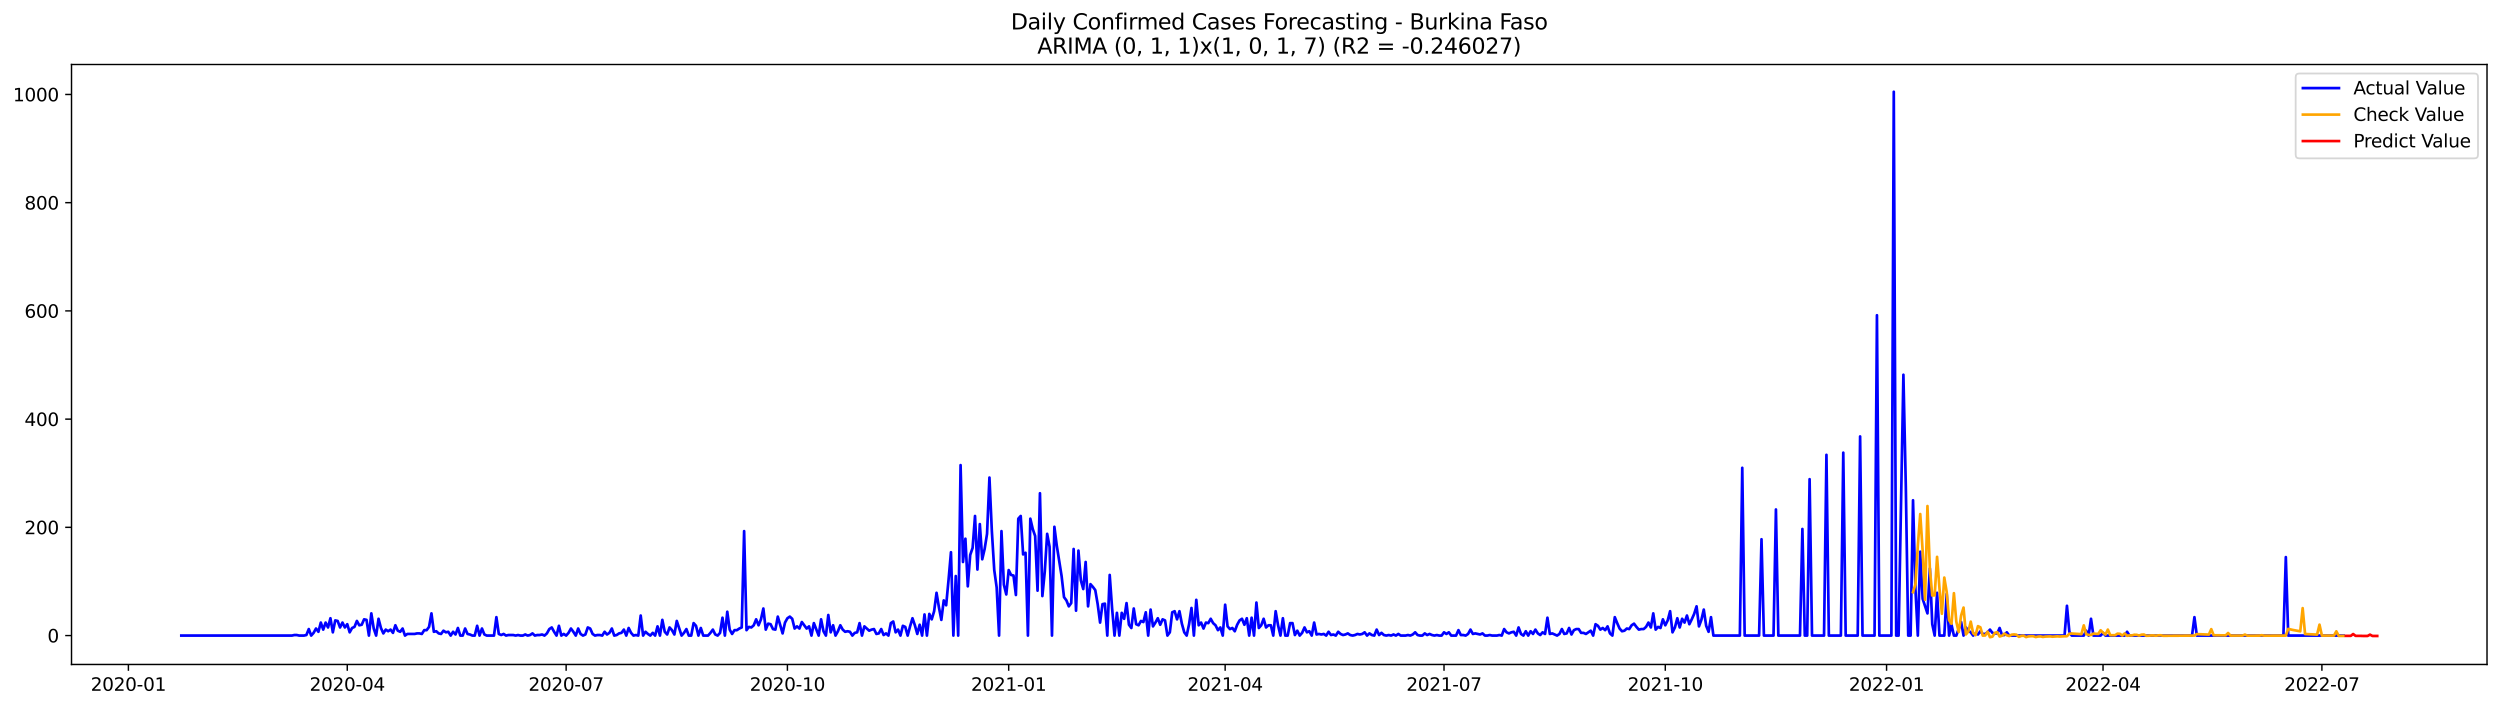 <?xml version="1.0" encoding="utf-8" standalone="no"?>
<!DOCTYPE svg PUBLIC "-//W3C//DTD SVG 1.1//EN"
  "http://www.w3.org/Graphics/SVG/1.1/DTD/svg11.dtd">
<svg xmlns:xlink="http://www.w3.org/1999/xlink" width="1386.05pt" height="392.274pt" viewBox="0 0 1386.05 392.274" xmlns="http://www.w3.org/2000/svg" version="1.1">
 <defs>
  <style type="text/css">*{stroke-linejoin: round; stroke-linecap: butt}</style>
 </defs>
 <g id="figure_1">
  <g id="patch_1">
   <path d="M 0 392.274 
L 1386.05 392.274 
L 1386.05 0 
L 0 0 
z
" style="fill: #ffffff"/>
  </g>
  <g id="axes_1">
   <g id="patch_2">
    <path d="M 39.65 368.396 
L 1378.85 368.396 
L 1378.85 35.755 
L 39.65 35.755 
z
" style="fill: #ffffff"/>
   </g>
   <g id="matplotlib.axis_1">
    <g id="xtick_1">
     <g id="line2d_1">
      <defs>
       <path id="m98eb4c29e6" d="M 0 0 
L 0 3.5 
" style="stroke: #000000; stroke-width: 0.8"/>
      </defs>
      <g>
       <use xlink:href="#m98eb4c29e6" x="71.186" y="368.396" style="stroke: #000000; stroke-width: 0.8"/>
      </g>
     </g>
     <g id="text_1">
      <!-- 2020-01 -->
      <g transform="translate(50.295 382.994)scale(0.1 -0.1)">
       <defs>
        <path id="DejaVuSans-32" d="M 1228 531 
L 3431 531 
L 3431 0 
L 469 0 
L 469 531 
Q 828 903 1448 1529 
Q 2069 2156 2228 2338 
Q 2531 2678 2651 2914 
Q 2772 3150 2772 3378 
Q 2772 3750 2511 3984 
Q 2250 4219 1831 4219 
Q 1534 4219 1204 4116 
Q 875 4013 500 3803 
L 500 4441 
Q 881 4594 1212 4672 
Q 1544 4750 1819 4750 
Q 2544 4750 2975 4387 
Q 3406 4025 3406 3419 
Q 3406 3131 3298 2873 
Q 3191 2616 2906 2266 
Q 2828 2175 2409 1742 
Q 1991 1309 1228 531 
z
" transform="scale(0.016)"/>
        <path id="DejaVuSans-30" d="M 2034 4250 
Q 1547 4250 1301 3770 
Q 1056 3291 1056 2328 
Q 1056 1369 1301 889 
Q 1547 409 2034 409 
Q 2525 409 2770 889 
Q 3016 1369 3016 2328 
Q 3016 3291 2770 3770 
Q 2525 4250 2034 4250 
z
M 2034 4750 
Q 2819 4750 3233 4129 
Q 3647 3509 3647 2328 
Q 3647 1150 3233 529 
Q 2819 -91 2034 -91 
Q 1250 -91 836 529 
Q 422 1150 422 2328 
Q 422 3509 836 4129 
Q 1250 4750 2034 4750 
z
" transform="scale(0.016)"/>
        <path id="DejaVuSans-2d" d="M 313 2009 
L 1997 2009 
L 1997 1497 
L 313 1497 
L 313 2009 
z
" transform="scale(0.016)"/>
        <path id="DejaVuSans-31" d="M 794 531 
L 1825 531 
L 1825 4091 
L 703 3866 
L 703 4441 
L 1819 4666 
L 2450 4666 
L 2450 531 
L 3481 531 
L 3481 0 
L 794 0 
L 794 531 
z
" transform="scale(0.016)"/>
       </defs>
       <use xlink:href="#DejaVuSans-32"/>
       <use xlink:href="#DejaVuSans-30" x="63.623"/>
       <use xlink:href="#DejaVuSans-32" x="127.246"/>
       <use xlink:href="#DejaVuSans-30" x="190.869"/>
       <use xlink:href="#DejaVuSans-2d" x="254.492"/>
       <use xlink:href="#DejaVuSans-30" x="290.576"/>
       <use xlink:href="#DejaVuSans-31" x="354.199"/>
      </g>
     </g>
    </g>
    <g id="xtick_2">
     <g id="line2d_2">
      <g>
       <use xlink:href="#m98eb4c29e6" x="192.532" y="368.396" style="stroke: #000000; stroke-width: 0.8"/>
      </g>
     </g>
     <g id="text_2">
      <!-- 2020-04 -->
      <g transform="translate(171.64 382.994)scale(0.1 -0.1)">
       <defs>
        <path id="DejaVuSans-34" d="M 2419 4116 
L 825 1625 
L 2419 1625 
L 2419 4116 
z
M 2253 4666 
L 3047 4666 
L 3047 1625 
L 3713 1625 
L 3713 1100 
L 3047 1100 
L 3047 0 
L 2419 0 
L 2419 1100 
L 313 1100 
L 313 1709 
L 2253 4666 
z
" transform="scale(0.016)"/>
       </defs>
       <use xlink:href="#DejaVuSans-32"/>
       <use xlink:href="#DejaVuSans-30" x="63.623"/>
       <use xlink:href="#DejaVuSans-32" x="127.246"/>
       <use xlink:href="#DejaVuSans-30" x="190.869"/>
       <use xlink:href="#DejaVuSans-2d" x="254.492"/>
       <use xlink:href="#DejaVuSans-30" x="290.576"/>
       <use xlink:href="#DejaVuSans-34" x="354.199"/>
      </g>
     </g>
    </g>
    <g id="xtick_3">
     <g id="line2d_3">
      <g>
       <use xlink:href="#m98eb4c29e6" x="313.877" y="368.396" style="stroke: #000000; stroke-width: 0.8"/>
      </g>
     </g>
     <g id="text_3">
      <!-- 2020-07 -->
      <g transform="translate(292.986 382.994)scale(0.1 -0.1)">
       <defs>
        <path id="DejaVuSans-37" d="M 525 4666 
L 3525 4666 
L 3525 4397 
L 1831 0 
L 1172 0 
L 2766 4134 
L 525 4134 
L 525 4666 
z
" transform="scale(0.016)"/>
       </defs>
       <use xlink:href="#DejaVuSans-32"/>
       <use xlink:href="#DejaVuSans-30" x="63.623"/>
       <use xlink:href="#DejaVuSans-32" x="127.246"/>
       <use xlink:href="#DejaVuSans-30" x="190.869"/>
       <use xlink:href="#DejaVuSans-2d" x="254.492"/>
       <use xlink:href="#DejaVuSans-30" x="290.576"/>
       <use xlink:href="#DejaVuSans-37" x="354.199"/>
      </g>
     </g>
    </g>
    <g id="xtick_4">
     <g id="line2d_4">
      <g>
       <use xlink:href="#m98eb4c29e6" x="436.556" y="368.396" style="stroke: #000000; stroke-width: 0.8"/>
      </g>
     </g>
     <g id="text_4">
      <!-- 2020-10 -->
      <g transform="translate(415.665 382.994)scale(0.1 -0.1)">
       <use xlink:href="#DejaVuSans-32"/>
       <use xlink:href="#DejaVuSans-30" x="63.623"/>
       <use xlink:href="#DejaVuSans-32" x="127.246"/>
       <use xlink:href="#DejaVuSans-30" x="190.869"/>
       <use xlink:href="#DejaVuSans-2d" x="254.492"/>
       <use xlink:href="#DejaVuSans-31" x="290.576"/>
       <use xlink:href="#DejaVuSans-30" x="354.199"/>
      </g>
     </g>
    </g>
    <g id="xtick_5">
     <g id="line2d_5">
      <g>
       <use xlink:href="#m98eb4c29e6" x="559.235" y="368.396" style="stroke: #000000; stroke-width: 0.8"/>
      </g>
     </g>
     <g id="text_5">
      <!-- 2021-01 -->
      <g transform="translate(538.344 382.994)scale(0.1 -0.1)">
       <use xlink:href="#DejaVuSans-32"/>
       <use xlink:href="#DejaVuSans-30" x="63.623"/>
       <use xlink:href="#DejaVuSans-32" x="127.246"/>
       <use xlink:href="#DejaVuSans-31" x="190.869"/>
       <use xlink:href="#DejaVuSans-2d" x="254.492"/>
       <use xlink:href="#DejaVuSans-30" x="290.576"/>
       <use xlink:href="#DejaVuSans-31" x="354.199"/>
      </g>
     </g>
    </g>
    <g id="xtick_6">
     <g id="line2d_6">
      <g>
       <use xlink:href="#m98eb4c29e6" x="679.247" y="368.396" style="stroke: #000000; stroke-width: 0.8"/>
      </g>
     </g>
     <g id="text_6">
      <!-- 2021-04 -->
      <g transform="translate(658.356 382.994)scale(0.1 -0.1)">
       <use xlink:href="#DejaVuSans-32"/>
       <use xlink:href="#DejaVuSans-30" x="63.623"/>
       <use xlink:href="#DejaVuSans-32" x="127.246"/>
       <use xlink:href="#DejaVuSans-31" x="190.869"/>
       <use xlink:href="#DejaVuSans-2d" x="254.492"/>
       <use xlink:href="#DejaVuSans-30" x="290.576"/>
       <use xlink:href="#DejaVuSans-34" x="354.199"/>
      </g>
     </g>
    </g>
    <g id="xtick_7">
     <g id="line2d_7">
      <g>
       <use xlink:href="#m98eb4c29e6" x="800.592" y="368.396" style="stroke: #000000; stroke-width: 0.8"/>
      </g>
     </g>
     <g id="text_7">
      <!-- 2021-07 -->
      <g transform="translate(779.701 382.994)scale(0.1 -0.1)">
       <use xlink:href="#DejaVuSans-32"/>
       <use xlink:href="#DejaVuSans-30" x="63.623"/>
       <use xlink:href="#DejaVuSans-32" x="127.246"/>
       <use xlink:href="#DejaVuSans-31" x="190.869"/>
       <use xlink:href="#DejaVuSans-2d" x="254.492"/>
       <use xlink:href="#DejaVuSans-30" x="290.576"/>
       <use xlink:href="#DejaVuSans-37" x="354.199"/>
      </g>
     </g>
    </g>
    <g id="xtick_8">
     <g id="line2d_8">
      <g>
       <use xlink:href="#m98eb4c29e6" x="923.271" y="368.396" style="stroke: #000000; stroke-width: 0.8"/>
      </g>
     </g>
     <g id="text_8">
      <!-- 2021-10 -->
      <g transform="translate(902.38 382.994)scale(0.1 -0.1)">
       <use xlink:href="#DejaVuSans-32"/>
       <use xlink:href="#DejaVuSans-30" x="63.623"/>
       <use xlink:href="#DejaVuSans-32" x="127.246"/>
       <use xlink:href="#DejaVuSans-31" x="190.869"/>
       <use xlink:href="#DejaVuSans-2d" x="254.492"/>
       <use xlink:href="#DejaVuSans-31" x="290.576"/>
       <use xlink:href="#DejaVuSans-30" x="354.199"/>
      </g>
     </g>
    </g>
    <g id="xtick_9">
     <g id="line2d_9">
      <g>
       <use xlink:href="#m98eb4c29e6" x="1045.95" y="368.396" style="stroke: #000000; stroke-width: 0.8"/>
      </g>
     </g>
     <g id="text_9">
      <!-- 2022-01 -->
      <g transform="translate(1025.059 382.994)scale(0.1 -0.1)">
       <use xlink:href="#DejaVuSans-32"/>
       <use xlink:href="#DejaVuSans-30" x="63.623"/>
       <use xlink:href="#DejaVuSans-32" x="127.246"/>
       <use xlink:href="#DejaVuSans-32" x="190.869"/>
       <use xlink:href="#DejaVuSans-2d" x="254.492"/>
       <use xlink:href="#DejaVuSans-30" x="290.576"/>
       <use xlink:href="#DejaVuSans-31" x="354.199"/>
      </g>
     </g>
    </g>
    <g id="xtick_10">
     <g id="line2d_10">
      <g>
       <use xlink:href="#m98eb4c29e6" x="1165.962" y="368.396" style="stroke: #000000; stroke-width: 0.8"/>
      </g>
     </g>
     <g id="text_10">
      <!-- 2022-04 -->
      <g transform="translate(1145.071 382.994)scale(0.1 -0.1)">
       <use xlink:href="#DejaVuSans-32"/>
       <use xlink:href="#DejaVuSans-30" x="63.623"/>
       <use xlink:href="#DejaVuSans-32" x="127.246"/>
       <use xlink:href="#DejaVuSans-32" x="190.869"/>
       <use xlink:href="#DejaVuSans-2d" x="254.492"/>
       <use xlink:href="#DejaVuSans-30" x="290.576"/>
       <use xlink:href="#DejaVuSans-34" x="354.199"/>
      </g>
     </g>
    </g>
    <g id="xtick_11">
     <g id="line2d_11">
      <g>
       <use xlink:href="#m98eb4c29e6" x="1287.308" y="368.396" style="stroke: #000000; stroke-width: 0.8"/>
      </g>
     </g>
     <g id="text_11">
      <!-- 2022-07 -->
      <g transform="translate(1266.416 382.994)scale(0.1 -0.1)">
       <use xlink:href="#DejaVuSans-32"/>
       <use xlink:href="#DejaVuSans-30" x="63.623"/>
       <use xlink:href="#DejaVuSans-32" x="127.246"/>
       <use xlink:href="#DejaVuSans-32" x="190.869"/>
       <use xlink:href="#DejaVuSans-2d" x="254.492"/>
       <use xlink:href="#DejaVuSans-30" x="290.576"/>
       <use xlink:href="#DejaVuSans-37" x="354.199"/>
      </g>
     </g>
    </g>
   </g>
   <g id="matplotlib.axis_2">
    <g id="ytick_1">
     <g id="line2d_12">
      <defs>
       <path id="mdb0931c2b9" d="M 0 0 
L -3.5 0 
" style="stroke: #000000; stroke-width: 0.8"/>
      </defs>
      <g>
       <use xlink:href="#mdb0931c2b9" x="39.65" y="352.372" style="stroke: #000000; stroke-width: 0.8"/>
      </g>
     </g>
     <g id="text_12">
      <!-- 0 -->
      <g transform="translate(26.288 356.171)scale(0.1 -0.1)">
       <use xlink:href="#DejaVuSans-30"/>
      </g>
     </g>
    </g>
    <g id="ytick_2">
     <g id="line2d_13">
      <g>
       <use xlink:href="#mdb0931c2b9" x="39.65" y="292.373" style="stroke: #000000; stroke-width: 0.8"/>
      </g>
     </g>
     <g id="text_13">
      <!-- 200 -->
      <g transform="translate(13.562 296.172)scale(0.1 -0.1)">
       <use xlink:href="#DejaVuSans-32"/>
       <use xlink:href="#DejaVuSans-30" x="63.623"/>
       <use xlink:href="#DejaVuSans-30" x="127.246"/>
      </g>
     </g>
    </g>
    <g id="ytick_3">
     <g id="line2d_14">
      <g>
       <use xlink:href="#mdb0931c2b9" x="39.65" y="232.373" style="stroke: #000000; stroke-width: 0.8"/>
      </g>
     </g>
     <g id="text_14">
      <!-- 400 -->
      <g transform="translate(13.562 236.173)scale(0.1 -0.1)">
       <use xlink:href="#DejaVuSans-34"/>
       <use xlink:href="#DejaVuSans-30" x="63.623"/>
       <use xlink:href="#DejaVuSans-30" x="127.246"/>
      </g>
     </g>
    </g>
    <g id="ytick_4">
     <g id="line2d_15">
      <g>
       <use xlink:href="#mdb0931c2b9" x="39.65" y="172.374" style="stroke: #000000; stroke-width: 0.8"/>
      </g>
     </g>
     <g id="text_15">
      <!-- 600 -->
      <g transform="translate(13.562 176.173)scale(0.1 -0.1)">
       <defs>
        <path id="DejaVuSans-36" d="M 2113 2584 
Q 1688 2584 1439 2293 
Q 1191 2003 1191 1497 
Q 1191 994 1439 701 
Q 1688 409 2113 409 
Q 2538 409 2786 701 
Q 3034 994 3034 1497 
Q 3034 2003 2786 2293 
Q 2538 2584 2113 2584 
z
M 3366 4563 
L 3366 3988 
Q 3128 4100 2886 4159 
Q 2644 4219 2406 4219 
Q 1781 4219 1451 3797 
Q 1122 3375 1075 2522 
Q 1259 2794 1537 2939 
Q 1816 3084 2150 3084 
Q 2853 3084 3261 2657 
Q 3669 2231 3669 1497 
Q 3669 778 3244 343 
Q 2819 -91 2113 -91 
Q 1303 -91 875 529 
Q 447 1150 447 2328 
Q 447 3434 972 4092 
Q 1497 4750 2381 4750 
Q 2619 4750 2861 4703 
Q 3103 4656 3366 4563 
z
" transform="scale(0.016)"/>
       </defs>
       <use xlink:href="#DejaVuSans-36"/>
       <use xlink:href="#DejaVuSans-30" x="63.623"/>
       <use xlink:href="#DejaVuSans-30" x="127.246"/>
      </g>
     </g>
    </g>
    <g id="ytick_5">
     <g id="line2d_16">
      <g>
       <use xlink:href="#mdb0931c2b9" x="39.65" y="112.375" style="stroke: #000000; stroke-width: 0.8"/>
      </g>
     </g>
     <g id="text_16">
      <!-- 800 -->
      <g transform="translate(13.562 116.174)scale(0.1 -0.1)">
       <defs>
        <path id="DejaVuSans-38" d="M 2034 2216 
Q 1584 2216 1326 1975 
Q 1069 1734 1069 1313 
Q 1069 891 1326 650 
Q 1584 409 2034 409 
Q 2484 409 2743 651 
Q 3003 894 3003 1313 
Q 3003 1734 2745 1975 
Q 2488 2216 2034 2216 
z
M 1403 2484 
Q 997 2584 770 2862 
Q 544 3141 544 3541 
Q 544 4100 942 4425 
Q 1341 4750 2034 4750 
Q 2731 4750 3128 4425 
Q 3525 4100 3525 3541 
Q 3525 3141 3298 2862 
Q 3072 2584 2669 2484 
Q 3125 2378 3379 2068 
Q 3634 1759 3634 1313 
Q 3634 634 3220 271 
Q 2806 -91 2034 -91 
Q 1263 -91 848 271 
Q 434 634 434 1313 
Q 434 1759 690 2068 
Q 947 2378 1403 2484 
z
M 1172 3481 
Q 1172 3119 1398 2916 
Q 1625 2713 2034 2713 
Q 2441 2713 2670 2916 
Q 2900 3119 2900 3481 
Q 2900 3844 2670 4047 
Q 2441 4250 2034 4250 
Q 1625 4250 1398 4047 
Q 1172 3844 1172 3481 
z
" transform="scale(0.016)"/>
       </defs>
       <use xlink:href="#DejaVuSans-38"/>
       <use xlink:href="#DejaVuSans-30" x="63.623"/>
       <use xlink:href="#DejaVuSans-30" x="127.246"/>
      </g>
     </g>
    </g>
    <g id="ytick_6">
     <g id="line2d_17">
      <g>
       <use xlink:href="#mdb0931c2b9" x="39.65" y="52.375" style="stroke: #000000; stroke-width: 0.8"/>
      </g>
     </g>
     <g id="text_17">
      <!-- 1000 -->
      <g transform="translate(7.2 56.175)scale(0.1 -0.1)">
       <use xlink:href="#DejaVuSans-31"/>
       <use xlink:href="#DejaVuSans-30" x="63.623"/>
       <use xlink:href="#DejaVuSans-30" x="127.246"/>
       <use xlink:href="#DejaVuSans-30" x="190.869"/>
      </g>
     </g>
    </g>
   </g>
   <g id="line2d_18">
    <path d="M 100.523 352.372 
L 161.862 352.372 
L 163.196 352.072 
L 164.529 352.072 
L 165.863 352.372 
L 168.529 352.372 
L 169.863 352.072 
L 171.196 348.772 
L 172.53 352.372 
L 173.863 350.872 
L 175.197 348.472 
L 176.53 350.272 
L 177.864 345.172 
L 179.197 349.072 
L 180.531 345.172 
L 181.864 347.872 
L 183.198 342.772 
L 184.531 350.572 
L 185.865 343.972 
L 187.198 344.272 
L 188.531 347.872 
L 189.865 345.172 
L 191.198 347.872 
L 192.532 346.072 
L 193.865 350.572 
L 195.199 348.172 
L 196.532 347.572 
L 197.866 344.272 
L 199.199 346.672 
L 200.533 346.372 
L 201.866 343.372 
L 203.2 343.672 
L 204.533 352.372 
L 205.867 340.072 
L 207.2 348.472 
L 208.533 352.372 
L 209.867 343.072 
L 211.2 348.172 
L 212.534 351.172 
L 213.867 349.072 
L 215.201 349.972 
L 216.534 349.072 
L 217.868 350.872 
L 219.201 346.672 
L 220.535 349.672 
L 221.868 350.272 
L 223.202 348.472 
L 224.535 352.372 
L 225.869 351.472 
L 229.869 351.472 
L 231.202 351.172 
L 232.536 351.172 
L 233.869 351.472 
L 235.203 349.372 
L 236.536 349.372 
L 237.87 347.572 
L 239.203 340.072 
L 240.537 350.272 
L 241.87 349.972 
L 243.204 351.172 
L 244.537 351.472 
L 245.871 349.672 
L 247.204 350.572 
L 248.537 350.272 
L 249.871 352.372 
L 251.204 350.272 
L 252.538 351.772 
L 253.871 348.172 
L 255.205 352.372 
L 256.538 352.372 
L 257.872 348.472 
L 259.205 351.472 
L 260.539 351.772 
L 261.872 352.372 
L 263.206 352.372 
L 264.539 346.972 
L 265.873 352.372 
L 267.206 348.472 
L 268.539 351.772 
L 269.873 352.372 
L 273.873 352.372 
L 275.207 342.172 
L 276.54 351.472 
L 277.874 352.072 
L 279.207 351.472 
L 280.541 352.372 
L 281.874 352.072 
L 284.541 352.072 
L 285.875 352.372 
L 287.208 352.072 
L 288.541 352.372 
L 289.875 352.372 
L 291.208 351.772 
L 292.542 352.372 
L 293.875 352.072 
L 295.209 351.172 
L 296.542 352.372 
L 297.876 352.072 
L 299.209 352.072 
L 300.543 351.772 
L 301.876 352.372 
L 303.21 351.172 
L 304.543 348.772 
L 305.877 347.872 
L 307.21 350.272 
L 308.543 352.372 
L 309.877 346.972 
L 311.21 352.372 
L 312.544 351.472 
L 313.877 352.372 
L 315.211 350.872 
L 316.544 348.472 
L 317.878 350.272 
L 319.211 352.372 
L 320.545 348.472 
L 321.878 351.472 
L 323.212 352.372 
L 324.545 351.772 
L 325.878 347.872 
L 327.212 348.472 
L 328.545 351.472 
L 329.879 352.372 
L 331.212 352.072 
L 332.546 352.072 
L 333.879 352.372 
L 335.213 350.272 
L 336.546 351.772 
L 337.88 350.872 
L 339.213 348.472 
L 340.547 352.372 
L 341.88 352.072 
L 343.214 351.172 
L 344.547 350.872 
L 345.88 349.072 
L 347.214 352.372 
L 348.547 348.172 
L 349.881 350.872 
L 351.214 352.372 
L 352.548 352.072 
L 353.881 352.372 
L 355.215 341.272 
L 356.548 352.372 
L 357.882 350.272 
L 359.215 351.472 
L 360.549 352.372 
L 361.882 350.872 
L 363.216 352.372 
L 364.549 347.272 
L 365.882 352.372 
L 367.216 343.672 
L 368.549 350.272 
L 369.883 351.772 
L 371.216 347.872 
L 372.55 349.372 
L 373.883 351.772 
L 375.217 344.272 
L 377.884 352.372 
L 379.217 350.872 
L 380.551 348.772 
L 381.884 352.372 
L 383.218 352.372 
L 384.551 345.472 
L 385.884 346.972 
L 387.218 352.372 
L 388.551 348.172 
L 389.885 352.372 
L 392.552 352.372 
L 393.885 350.872 
L 395.219 349.072 
L 396.552 351.772 
L 397.886 352.372 
L 399.219 350.872 
L 400.553 342.472 
L 401.886 352.372 
L 403.22 339.172 
L 404.553 349.072 
L 405.886 351.472 
L 407.22 349.372 
L 408.553 349.372 
L 409.887 348.472 
L 411.22 347.872 
L 412.554 294.473 
L 413.887 349.372 
L 415.221 347.572 
L 416.554 347.872 
L 417.888 346.672 
L 419.221 343.372 
L 420.555 346.672 
L 421.888 343.372 
L 423.222 337.372 
L 424.555 349.072 
L 425.888 345.772 
L 427.222 346.072 
L 428.555 348.772 
L 429.889 349.072 
L 431.222 341.872 
L 433.889 351.172 
L 435.223 345.172 
L 436.556 342.772 
L 437.89 341.872 
L 439.223 343.072 
L 440.557 348.472 
L 441.89 347.272 
L 443.224 348.472 
L 444.557 344.872 
L 447.224 348.472 
L 448.557 347.272 
L 449.891 352.372 
L 451.224 345.472 
L 453.891 352.372 
L 455.225 343.372 
L 456.558 349.972 
L 457.892 352.372 
L 459.225 340.972 
L 460.559 350.572 
L 461.892 346.672 
L 463.226 352.372 
L 464.559 349.972 
L 465.892 346.672 
L 467.226 349.072 
L 468.559 350.272 
L 469.893 349.972 
L 471.226 350.272 
L 472.56 352.372 
L 473.893 350.872 
L 475.227 350.572 
L 476.56 345.472 
L 477.894 352.372 
L 479.227 347.272 
L 481.894 349.672 
L 483.227 349.072 
L 484.561 348.772 
L 485.894 351.472 
L 487.228 351.172 
L 488.561 348.772 
L 489.895 352.072 
L 491.228 351.172 
L 492.562 352.372 
L 493.895 345.472 
L 495.229 344.572 
L 496.562 350.572 
L 497.896 349.072 
L 499.229 352.372 
L 500.563 346.972 
L 501.896 347.572 
L 503.229 352.372 
L 504.563 347.272 
L 505.896 342.772 
L 507.23 346.672 
L 508.563 351.472 
L 509.897 346.372 
L 511.23 352.372 
L 512.564 340.672 
L 513.897 352.372 
L 515.231 340.372 
L 516.564 343.372 
L 517.898 338.872 
L 519.231 328.672 
L 520.565 336.772 
L 521.898 343.672 
L 523.231 332.872 
L 524.565 335.572 
L 525.898 321.473 
L 527.232 306.173 
L 528.565 352.372 
L 529.899 319.373 
L 531.232 352.372 
L 532.566 257.873 
L 533.899 311.573 
L 535.233 298.673 
L 536.566 325.072 
L 537.9 307.673 
L 539.233 303.773 
L 540.567 286.073 
L 541.9 315.773 
L 543.233 290.573 
L 544.567 310.073 
L 545.9 304.373 
L 547.234 295.973 
L 548.567 264.773 
L 549.901 294.473 
L 551.234 316.073 
L 552.568 325.672 
L 553.901 352.372 
L 555.235 294.473 
L 556.568 324.172 
L 557.902 329.572 
L 559.235 316.073 
L 560.569 318.773 
L 561.902 319.073 
L 563.235 329.872 
L 564.569 287.573 
L 565.902 286.073 
L 567.236 307.373 
L 568.569 306.473 
L 569.903 352.372 
L 571.236 287.573 
L 572.57 293.273 
L 573.903 297.173 
L 575.237 327.472 
L 576.57 273.473 
L 577.904 330.472 
L 579.237 316.973 
L 580.571 295.973 
L 581.904 303.173 
L 583.237 352.372 
L 584.571 292.073 
L 585.904 302.573 
L 588.571 319.373 
L 589.905 331.072 
L 591.238 332.872 
L 592.572 336.172 
L 593.905 334.372 
L 595.239 304.373 
L 596.572 338.572 
L 597.906 305.273 
L 599.239 321.773 
L 600.573 326.572 
L 601.906 311.573 
L 603.239 336.172 
L 604.573 323.872 
L 605.906 325.372 
L 607.24 327.172 
L 608.573 334.972 
L 609.907 345.172 
L 611.24 334.972 
L 612.574 334.672 
L 613.907 352.372 
L 615.241 318.773 
L 616.574 337.372 
L 617.908 352.372 
L 619.241 339.772 
L 620.575 352.372 
L 621.908 339.772 
L 623.241 343.072 
L 624.575 334.372 
L 625.908 346.372 
L 627.242 348.172 
L 628.575 337.372 
L 629.909 346.072 
L 631.242 346.672 
L 632.576 344.272 
L 633.909 344.872 
L 635.243 339.472 
L 636.576 352.372 
L 637.91 337.972 
L 639.243 347.272 
L 640.576 345.172 
L 641.91 342.772 
L 643.243 346.372 
L 644.577 343.372 
L 645.91 343.972 
L 647.244 352.372 
L 648.577 350.572 
L 649.911 339.472 
L 651.244 338.872 
L 652.578 343.372 
L 653.911 338.872 
L 655.245 345.772 
L 656.578 350.572 
L 657.912 352.372 
L 659.245 346.072 
L 660.578 337.072 
L 661.912 352.372 
L 663.245 332.572 
L 664.579 346.672 
L 665.912 345.172 
L 667.246 348.472 
L 668.579 345.172 
L 669.913 345.472 
L 671.246 343.072 
L 672.58 345.472 
L 673.913 346.672 
L 675.247 349.372 
L 676.58 347.872 
L 677.914 352.372 
L 679.247 335.272 
L 680.58 347.272 
L 681.914 348.772 
L 683.247 348.172 
L 684.581 349.972 
L 685.914 346.372 
L 687.248 343.972 
L 688.581 343.072 
L 689.915 346.372 
L 691.248 342.772 
L 692.582 352.372 
L 693.915 342.472 
L 695.249 352.372 
L 696.582 334.072 
L 697.916 348.172 
L 699.249 346.672 
L 700.582 343.072 
L 701.916 347.872 
L 703.249 346.672 
L 704.583 346.672 
L 705.916 352.372 
L 707.25 338.872 
L 708.583 346.672 
L 709.917 352.372 
L 711.25 342.772 
L 712.584 352.372 
L 713.917 352.372 
L 715.251 345.472 
L 716.584 345.472 
L 717.918 352.072 
L 719.251 349.672 
L 720.584 352.372 
L 721.918 350.872 
L 723.251 347.872 
L 724.585 350.572 
L 725.918 349.972 
L 727.252 352.372 
L 728.585 345.172 
L 729.919 351.772 
L 731.252 351.472 
L 732.586 351.772 
L 733.919 351.472 
L 735.253 352.372 
L 736.586 350.272 
L 737.92 352.072 
L 739.253 351.772 
L 740.586 352.372 
L 741.92 350.272 
L 743.253 351.472 
L 744.587 352.072 
L 745.92 351.772 
L 747.254 351.172 
L 748.587 352.072 
L 749.921 352.372 
L 751.254 352.072 
L 752.588 351.472 
L 753.921 351.772 
L 755.255 351.472 
L 756.588 350.572 
L 757.922 352.372 
L 759.255 351.172 
L 760.588 352.072 
L 761.922 352.372 
L 763.255 349.072 
L 764.589 352.072 
L 765.922 350.872 
L 767.256 352.072 
L 768.589 352.372 
L 769.923 352.072 
L 771.256 352.372 
L 772.59 351.772 
L 773.923 352.372 
L 775.257 351.472 
L 776.59 352.372 
L 779.257 352.372 
L 780.59 352.072 
L 781.924 352.372 
L 783.257 351.772 
L 784.591 350.572 
L 785.924 352.072 
L 787.258 352.372 
L 788.591 352.372 
L 789.925 351.172 
L 791.258 352.072 
L 792.592 351.472 
L 793.925 352.072 
L 795.259 352.372 
L 796.592 352.072 
L 797.925 352.372 
L 799.259 352.372 
L 800.592 350.572 
L 801.926 351.472 
L 803.259 350.572 
L 804.593 352.372 
L 807.26 352.372 
L 808.593 349.372 
L 809.927 352.072 
L 811.26 352.072 
L 812.594 352.372 
L 813.927 351.472 
L 815.261 349.072 
L 816.594 351.472 
L 817.927 351.172 
L 820.594 351.772 
L 821.928 351.172 
L 823.261 352.372 
L 824.595 352.372 
L 825.928 352.072 
L 827.262 352.372 
L 829.929 352.372 
L 831.262 352.072 
L 832.596 352.372 
L 833.929 348.772 
L 835.263 350.572 
L 836.596 351.172 
L 837.929 350.572 
L 839.263 350.272 
L 840.596 352.372 
L 841.93 347.872 
L 843.263 351.472 
L 844.597 352.372 
L 845.93 349.972 
L 847.264 352.372 
L 848.597 349.972 
L 849.931 351.472 
L 851.264 349.072 
L 852.598 351.172 
L 853.931 352.072 
L 855.265 350.572 
L 856.598 351.472 
L 857.931 342.472 
L 859.265 351.472 
L 860.598 351.172 
L 863.265 352.372 
L 864.599 351.472 
L 865.932 348.772 
L 867.266 351.472 
L 868.599 351.172 
L 869.933 348.172 
L 871.266 351.772 
L 872.6 349.372 
L 873.933 348.772 
L 875.267 348.772 
L 876.6 350.872 
L 877.933 350.872 
L 879.267 351.472 
L 881.934 349.672 
L 883.267 352.372 
L 884.601 346.072 
L 885.934 346.972 
L 887.268 349.072 
L 888.601 348.172 
L 889.935 349.372 
L 891.268 347.272 
L 892.602 351.172 
L 893.935 352.372 
L 895.269 342.172 
L 896.602 345.472 
L 897.935 348.472 
L 899.269 349.972 
L 900.602 349.672 
L 901.936 348.472 
L 903.269 348.772 
L 904.603 346.672 
L 905.936 345.772 
L 907.27 347.572 
L 908.603 349.072 
L 909.937 348.772 
L 911.27 348.772 
L 912.604 347.572 
L 913.937 345.172 
L 915.271 347.872 
L 916.604 340.072 
L 917.937 349.072 
L 919.271 347.572 
L 920.604 348.172 
L 921.938 343.372 
L 923.271 346.672 
L 924.605 343.972 
L 925.938 338.872 
L 927.272 350.572 
L 928.605 347.872 
L 929.939 342.772 
L 931.272 347.872 
L 932.606 343.072 
L 933.939 345.172 
L 935.273 341.272 
L 936.606 346.072 
L 937.939 343.372 
L 939.273 340.372 
L 940.606 336.172 
L 941.94 347.272 
L 943.273 343.672 
L 944.607 337.972 
L 945.94 346.972 
L 947.274 350.272 
L 948.607 342.172 
L 949.941 352.372 
L 964.609 352.372 
L 965.942 259.373 
L 967.276 352.372 
L 975.276 352.372 
L 976.61 298.973 
L 977.943 352.372 
L 983.277 352.372 
L 984.611 282.473 
L 985.944 352.372 
L 997.945 352.372 
L 999.279 293.273 
L 1000.612 352.372 
L 1001.946 352.372 
L 1003.279 265.673 
L 1004.613 352.372 
L 1011.28 352.372 
L 1012.614 252.173 
L 1013.947 352.372 
L 1020.614 352.372 
L 1021.948 250.973 
L 1023.281 352.372 
L 1029.949 352.372 
L 1031.282 241.973 
L 1032.616 352.372 
L 1039.283 352.372 
L 1040.616 174.774 
L 1041.95 352.372 
L 1048.617 352.372 
L 1049.951 50.876 
L 1051.284 352.372 
L 1052.618 352.372 
L 1055.284 207.774 
L 1056.618 269.573 
L 1057.951 352.372 
L 1059.285 352.372 
L 1060.618 277.373 
L 1061.952 326.572 
L 1063.285 352.372 
L 1064.619 305.873 
L 1065.952 331.972 
L 1068.619 340.072 
L 1069.953 315.173 
L 1071.286 346.072 
L 1072.62 352.372 
L 1073.953 328.672 
L 1075.286 352.372 
L 1077.953 352.372 
L 1079.287 329.272 
L 1080.62 352.372 
L 1081.954 346.372 
L 1083.287 352.372 
L 1084.621 352.372 
L 1087.288 344.872 
L 1088.621 352.372 
L 1089.955 347.872 
L 1091.288 349.672 
L 1092.622 350.572 
L 1093.955 352.372 
L 1095.288 351.172 
L 1096.622 351.772 
L 1097.955 349.972 
L 1099.289 351.472 
L 1100.622 351.472 
L 1101.956 350.572 
L 1103.289 349.072 
L 1104.623 350.872 
L 1105.956 351.172 
L 1107.29 351.172 
L 1108.623 348.172 
L 1109.957 352.072 
L 1111.29 352.072 
L 1112.623 350.572 
L 1113.957 352.372 
L 1144.627 352.372 
L 1145.96 335.872 
L 1147.294 350.272 
L 1148.627 352.372 
L 1155.294 352.372 
L 1156.628 349.672 
L 1157.961 352.372 
L 1159.295 343.072 
L 1160.628 352.372 
L 1164.629 352.372 
L 1165.962 350.872 
L 1167.296 352.372 
L 1177.963 352.372 
L 1179.297 350.272 
L 1180.63 352.372 
L 1215.3 352.372 
L 1216.634 342.172 
L 1217.967 352.372 
L 1265.972 352.372 
L 1267.306 308.873 
L 1268.639 352.372 
L 1299.309 352.372 
L 1299.309 352.372 
" clip-path="url(#p0543459620)" style="fill: none; stroke: #0000ff; stroke-width: 1.5; stroke-linecap: square"/>
   </g>
   <g id="line2d_19">
    <path d="M 1060.618 328.3 
L 1061.952 323.956 
L 1063.285 302.508 
L 1064.619 285 
L 1065.952 305.418 
L 1067.286 332.513 
L 1068.619 280.56 
L 1069.953 315.434 
L 1071.286 330.167 
L 1072.62 330.038 
L 1073.953 308.743 
L 1075.286 326.203 
L 1076.62 340.268 
L 1077.953 320.227 
L 1079.287 328.19 
L 1080.62 343.826 
L 1081.954 345.812 
L 1083.287 328.877 
L 1084.621 344.699 
L 1085.954 350.389 
L 1087.288 341.253 
L 1088.621 336.856 
L 1089.955 351.726 
L 1091.288 350.131 
L 1092.622 344.661 
L 1093.955 351.046 
L 1095.288 352.132 
L 1096.622 347.152 
L 1097.955 347.793 
L 1099.289 352.394 
L 1100.622 352.316 
L 1101.956 350.202 
L 1103.289 353.276 
L 1104.623 352.97 
L 1105.956 350.885 
L 1107.29 350.475 
L 1108.623 352.863 
L 1109.957 352.462 
L 1111.29 351.29 
L 1112.623 352.202 
L 1113.957 352.625 
L 1115.29 351.882 
L 1116.624 351.739 
L 1117.957 351.885 
L 1119.291 353.096 
L 1120.624 352.549 
L 1121.958 352.444 
L 1123.291 353.217 
L 1124.625 352.838 
L 1125.958 352.719 
L 1127.292 352.729 
L 1128.625 353.196 
L 1129.959 352.919 
L 1131.292 352.834 
L 1132.625 353.126 
L 1133.959 352.931 
L 1136.626 352.825 
L 1137.959 352.998 
L 1140.626 352.799 
L 1141.96 352.904 
L 1144.627 352.751 
L 1145.96 352.726 
L 1147.294 351.373 
L 1148.627 351.241 
L 1153.961 351.599 
L 1155.294 346.722 
L 1156.628 351.561 
L 1157.961 352.013 
L 1159.295 352.04 
L 1160.628 351.298 
L 1163.295 351.462 
L 1164.629 349.436 
L 1165.962 350.732 
L 1167.296 351.815 
L 1168.629 349.073 
L 1169.963 352.154 
L 1172.629 352.185 
L 1173.963 351.306 
L 1175.296 351.392 
L 1176.63 352.381 
L 1177.963 351.193 
L 1179.297 352.485 
L 1180.63 352.294 
L 1181.964 352.3 
L 1183.297 351.925 
L 1184.631 351.961 
L 1185.964 352.382 
L 1187.298 351.876 
L 1188.631 351.796 
L 1189.965 352.474 
L 1191.298 352.465 
L 1192.631 352.295 
L 1193.965 352.3 
L 1195.298 352.471 
L 1196.632 352.247 
L 1197.965 352.206 
L 1199.299 352.488 
L 1216.634 352.382 
L 1217.967 351.556 
L 1224.635 351.836 
L 1225.968 348.821 
L 1227.302 352.203 
L 1233.969 352.258 
L 1235.302 350.964 
L 1236.636 352.395 
L 1243.303 352.384 
L 1244.637 351.829 
L 1245.97 352.433 
L 1252.637 352.41 
L 1253.971 352.17 
L 1255.304 352.425 
L 1267.306 352.403 
L 1268.639 348.675 
L 1271.306 349.281 
L 1275.306 350.013 
L 1276.64 337.175 
L 1277.973 351.516 
L 1284.641 351.827 
L 1285.974 346.323 
L 1287.308 352.391 
L 1293.975 352.385 
L 1295.308 350.022 
L 1296.642 352.585 
L 1299.309 352.55 
L 1299.309 352.55 
" clip-path="url(#p0543459620)" style="fill: none; stroke: #ffa500; stroke-width: 1.5; stroke-linecap: square"/>
   </g>
   <g id="line2d_20">
    <path d="M 1300.642 352.532 
L 1301.976 352.535 
L 1303.309 352.535 
L 1304.643 351.53 
L 1305.976 352.535 
L 1307.31 352.535 
L 1308.643 352.535 
L 1309.976 352.582 
L 1311.31 352.584 
L 1312.643 352.584 
L 1313.977 351.855 
L 1315.31 352.584 
L 1316.644 352.584 
L 1317.977 352.584 
" clip-path="url(#p0543459620)" style="fill: none; stroke: #ff0000; stroke-width: 1.5; stroke-linecap: square"/>
   </g>
   <g id="patch_3">
    <path d="M 39.65 368.396 
L 39.65 35.755 
" style="fill: none; stroke: #000000; stroke-width: 0.8; stroke-linejoin: miter; stroke-linecap: square"/>
   </g>
   <g id="patch_4">
    <path d="M 1378.85 368.396 
L 1378.85 35.755 
" style="fill: none; stroke: #000000; stroke-width: 0.8; stroke-linejoin: miter; stroke-linecap: square"/>
   </g>
   <g id="patch_5">
    <path d="M 39.65 368.396 
L 1378.85 368.396 
" style="fill: none; stroke: #000000; stroke-width: 0.8; stroke-linejoin: miter; stroke-linecap: square"/>
   </g>
   <g id="patch_6">
    <path d="M 39.65 35.755 
L 1378.85 35.755 
" style="fill: none; stroke: #000000; stroke-width: 0.8; stroke-linejoin: miter; stroke-linecap: square"/>
   </g>
   <g id="text_18">
    <!-- Daily Confirmed Cases Forecasting - Burkina Faso -->
    <g transform="translate(560.459 16.318)scale(0.12 -0.12)">
     <defs>
      <path id="DejaVuSans-44" d="M 1259 4147 
L 1259 519 
L 2022 519 
Q 2988 519 3436 956 
Q 3884 1394 3884 2338 
Q 3884 3275 3436 3711 
Q 2988 4147 2022 4147 
L 1259 4147 
z
M 628 4666 
L 1925 4666 
Q 3281 4666 3915 4102 
Q 4550 3538 4550 2338 
Q 4550 1131 3912 565 
Q 3275 0 1925 0 
L 628 0 
L 628 4666 
z
" transform="scale(0.016)"/>
      <path id="DejaVuSans-61" d="M 2194 1759 
Q 1497 1759 1228 1600 
Q 959 1441 959 1056 
Q 959 750 1161 570 
Q 1363 391 1709 391 
Q 2188 391 2477 730 
Q 2766 1069 2766 1631 
L 2766 1759 
L 2194 1759 
z
M 3341 1997 
L 3341 0 
L 2766 0 
L 2766 531 
Q 2569 213 2275 61 
Q 1981 -91 1556 -91 
Q 1019 -91 701 211 
Q 384 513 384 1019 
Q 384 1609 779 1909 
Q 1175 2209 1959 2209 
L 2766 2209 
L 2766 2266 
Q 2766 2663 2505 2880 
Q 2244 3097 1772 3097 
Q 1472 3097 1187 3025 
Q 903 2953 641 2809 
L 641 3341 
Q 956 3463 1253 3523 
Q 1550 3584 1831 3584 
Q 2591 3584 2966 3190 
Q 3341 2797 3341 1997 
z
" transform="scale(0.016)"/>
      <path id="DejaVuSans-69" d="M 603 3500 
L 1178 3500 
L 1178 0 
L 603 0 
L 603 3500 
z
M 603 4863 
L 1178 4863 
L 1178 4134 
L 603 4134 
L 603 4863 
z
" transform="scale(0.016)"/>
      <path id="DejaVuSans-6c" d="M 603 4863 
L 1178 4863 
L 1178 0 
L 603 0 
L 603 4863 
z
" transform="scale(0.016)"/>
      <path id="DejaVuSans-79" d="M 2059 -325 
Q 1816 -950 1584 -1140 
Q 1353 -1331 966 -1331 
L 506 -1331 
L 506 -850 
L 844 -850 
Q 1081 -850 1212 -737 
Q 1344 -625 1503 -206 
L 1606 56 
L 191 3500 
L 800 3500 
L 1894 763 
L 2988 3500 
L 3597 3500 
L 2059 -325 
z
" transform="scale(0.016)"/>
      <path id="DejaVuSans-20" transform="scale(0.016)"/>
      <path id="DejaVuSans-43" d="M 4122 4306 
L 4122 3641 
Q 3803 3938 3442 4084 
Q 3081 4231 2675 4231 
Q 1875 4231 1450 3742 
Q 1025 3253 1025 2328 
Q 1025 1406 1450 917 
Q 1875 428 2675 428 
Q 3081 428 3442 575 
Q 3803 722 4122 1019 
L 4122 359 
Q 3791 134 3420 21 
Q 3050 -91 2638 -91 
Q 1578 -91 968 557 
Q 359 1206 359 2328 
Q 359 3453 968 4101 
Q 1578 4750 2638 4750 
Q 3056 4750 3426 4639 
Q 3797 4528 4122 4306 
z
" transform="scale(0.016)"/>
      <path id="DejaVuSans-6f" d="M 1959 3097 
Q 1497 3097 1228 2736 
Q 959 2375 959 1747 
Q 959 1119 1226 758 
Q 1494 397 1959 397 
Q 2419 397 2687 759 
Q 2956 1122 2956 1747 
Q 2956 2369 2687 2733 
Q 2419 3097 1959 3097 
z
M 1959 3584 
Q 2709 3584 3137 3096 
Q 3566 2609 3566 1747 
Q 3566 888 3137 398 
Q 2709 -91 1959 -91 
Q 1206 -91 779 398 
Q 353 888 353 1747 
Q 353 2609 779 3096 
Q 1206 3584 1959 3584 
z
" transform="scale(0.016)"/>
      <path id="DejaVuSans-6e" d="M 3513 2113 
L 3513 0 
L 2938 0 
L 2938 2094 
Q 2938 2591 2744 2837 
Q 2550 3084 2163 3084 
Q 1697 3084 1428 2787 
Q 1159 2491 1159 1978 
L 1159 0 
L 581 0 
L 581 3500 
L 1159 3500 
L 1159 2956 
Q 1366 3272 1645 3428 
Q 1925 3584 2291 3584 
Q 2894 3584 3203 3211 
Q 3513 2838 3513 2113 
z
" transform="scale(0.016)"/>
      <path id="DejaVuSans-66" d="M 2375 4863 
L 2375 4384 
L 1825 4384 
Q 1516 4384 1395 4259 
Q 1275 4134 1275 3809 
L 1275 3500 
L 2222 3500 
L 2222 3053 
L 1275 3053 
L 1275 0 
L 697 0 
L 697 3053 
L 147 3053 
L 147 3500 
L 697 3500 
L 697 3744 
Q 697 4328 969 4595 
Q 1241 4863 1831 4863 
L 2375 4863 
z
" transform="scale(0.016)"/>
      <path id="DejaVuSans-72" d="M 2631 2963 
Q 2534 3019 2420 3045 
Q 2306 3072 2169 3072 
Q 1681 3072 1420 2755 
Q 1159 2438 1159 1844 
L 1159 0 
L 581 0 
L 581 3500 
L 1159 3500 
L 1159 2956 
Q 1341 3275 1631 3429 
Q 1922 3584 2338 3584 
Q 2397 3584 2469 3576 
Q 2541 3569 2628 3553 
L 2631 2963 
z
" transform="scale(0.016)"/>
      <path id="DejaVuSans-6d" d="M 3328 2828 
Q 3544 3216 3844 3400 
Q 4144 3584 4550 3584 
Q 5097 3584 5394 3201 
Q 5691 2819 5691 2113 
L 5691 0 
L 5113 0 
L 5113 2094 
Q 5113 2597 4934 2840 
Q 4756 3084 4391 3084 
Q 3944 3084 3684 2787 
Q 3425 2491 3425 1978 
L 3425 0 
L 2847 0 
L 2847 2094 
Q 2847 2600 2669 2842 
Q 2491 3084 2119 3084 
Q 1678 3084 1418 2786 
Q 1159 2488 1159 1978 
L 1159 0 
L 581 0 
L 581 3500 
L 1159 3500 
L 1159 2956 
Q 1356 3278 1631 3431 
Q 1906 3584 2284 3584 
Q 2666 3584 2933 3390 
Q 3200 3197 3328 2828 
z
" transform="scale(0.016)"/>
      <path id="DejaVuSans-65" d="M 3597 1894 
L 3597 1613 
L 953 1613 
Q 991 1019 1311 708 
Q 1631 397 2203 397 
Q 2534 397 2845 478 
Q 3156 559 3463 722 
L 3463 178 
Q 3153 47 2828 -22 
Q 2503 -91 2169 -91 
Q 1331 -91 842 396 
Q 353 884 353 1716 
Q 353 2575 817 3079 
Q 1281 3584 2069 3584 
Q 2775 3584 3186 3129 
Q 3597 2675 3597 1894 
z
M 3022 2063 
Q 3016 2534 2758 2815 
Q 2500 3097 2075 3097 
Q 1594 3097 1305 2825 
Q 1016 2553 972 2059 
L 3022 2063 
z
" transform="scale(0.016)"/>
      <path id="DejaVuSans-64" d="M 2906 2969 
L 2906 4863 
L 3481 4863 
L 3481 0 
L 2906 0 
L 2906 525 
Q 2725 213 2448 61 
Q 2172 -91 1784 -91 
Q 1150 -91 751 415 
Q 353 922 353 1747 
Q 353 2572 751 3078 
Q 1150 3584 1784 3584 
Q 2172 3584 2448 3432 
Q 2725 3281 2906 2969 
z
M 947 1747 
Q 947 1113 1208 752 
Q 1469 391 1925 391 
Q 2381 391 2643 752 
Q 2906 1113 2906 1747 
Q 2906 2381 2643 2742 
Q 2381 3103 1925 3103 
Q 1469 3103 1208 2742 
Q 947 2381 947 1747 
z
" transform="scale(0.016)"/>
      <path id="DejaVuSans-73" d="M 2834 3397 
L 2834 2853 
Q 2591 2978 2328 3040 
Q 2066 3103 1784 3103 
Q 1356 3103 1142 2972 
Q 928 2841 928 2578 
Q 928 2378 1081 2264 
Q 1234 2150 1697 2047 
L 1894 2003 
Q 2506 1872 2764 1633 
Q 3022 1394 3022 966 
Q 3022 478 2636 193 
Q 2250 -91 1575 -91 
Q 1294 -91 989 -36 
Q 684 19 347 128 
L 347 722 
Q 666 556 975 473 
Q 1284 391 1588 391 
Q 1994 391 2212 530 
Q 2431 669 2431 922 
Q 2431 1156 2273 1281 
Q 2116 1406 1581 1522 
L 1381 1569 
Q 847 1681 609 1914 
Q 372 2147 372 2553 
Q 372 3047 722 3315 
Q 1072 3584 1716 3584 
Q 2034 3584 2315 3537 
Q 2597 3491 2834 3397 
z
" transform="scale(0.016)"/>
      <path id="DejaVuSans-46" d="M 628 4666 
L 3309 4666 
L 3309 4134 
L 1259 4134 
L 1259 2759 
L 3109 2759 
L 3109 2228 
L 1259 2228 
L 1259 0 
L 628 0 
L 628 4666 
z
" transform="scale(0.016)"/>
      <path id="DejaVuSans-63" d="M 3122 3366 
L 3122 2828 
Q 2878 2963 2633 3030 
Q 2388 3097 2138 3097 
Q 1578 3097 1268 2742 
Q 959 2388 959 1747 
Q 959 1106 1268 751 
Q 1578 397 2138 397 
Q 2388 397 2633 464 
Q 2878 531 3122 666 
L 3122 134 
Q 2881 22 2623 -34 
Q 2366 -91 2075 -91 
Q 1284 -91 818 406 
Q 353 903 353 1747 
Q 353 2603 823 3093 
Q 1294 3584 2113 3584 
Q 2378 3584 2631 3529 
Q 2884 3475 3122 3366 
z
" transform="scale(0.016)"/>
      <path id="DejaVuSans-74" d="M 1172 4494 
L 1172 3500 
L 2356 3500 
L 2356 3053 
L 1172 3053 
L 1172 1153 
Q 1172 725 1289 603 
Q 1406 481 1766 481 
L 2356 481 
L 2356 0 
L 1766 0 
Q 1100 0 847 248 
Q 594 497 594 1153 
L 594 3053 
L 172 3053 
L 172 3500 
L 594 3500 
L 594 4494 
L 1172 4494 
z
" transform="scale(0.016)"/>
      <path id="DejaVuSans-67" d="M 2906 1791 
Q 2906 2416 2648 2759 
Q 2391 3103 1925 3103 
Q 1463 3103 1205 2759 
Q 947 2416 947 1791 
Q 947 1169 1205 825 
Q 1463 481 1925 481 
Q 2391 481 2648 825 
Q 2906 1169 2906 1791 
z
M 3481 434 
Q 3481 -459 3084 -895 
Q 2688 -1331 1869 -1331 
Q 1566 -1331 1297 -1286 
Q 1028 -1241 775 -1147 
L 775 -588 
Q 1028 -725 1275 -790 
Q 1522 -856 1778 -856 
Q 2344 -856 2625 -561 
Q 2906 -266 2906 331 
L 2906 616 
Q 2728 306 2450 153 
Q 2172 0 1784 0 
Q 1141 0 747 490 
Q 353 981 353 1791 
Q 353 2603 747 3093 
Q 1141 3584 1784 3584 
Q 2172 3584 2450 3431 
Q 2728 3278 2906 2969 
L 2906 3500 
L 3481 3500 
L 3481 434 
z
" transform="scale(0.016)"/>
      <path id="DejaVuSans-42" d="M 1259 2228 
L 1259 519 
L 2272 519 
Q 2781 519 3026 730 
Q 3272 941 3272 1375 
Q 3272 1813 3026 2020 
Q 2781 2228 2272 2228 
L 1259 2228 
z
M 1259 4147 
L 1259 2741 
L 2194 2741 
Q 2656 2741 2882 2914 
Q 3109 3088 3109 3444 
Q 3109 3797 2882 3972 
Q 2656 4147 2194 4147 
L 1259 4147 
z
M 628 4666 
L 2241 4666 
Q 2963 4666 3353 4366 
Q 3744 4066 3744 3513 
Q 3744 3084 3544 2831 
Q 3344 2578 2956 2516 
Q 3422 2416 3680 2098 
Q 3938 1781 3938 1306 
Q 3938 681 3513 340 
Q 3088 0 2303 0 
L 628 0 
L 628 4666 
z
" transform="scale(0.016)"/>
      <path id="DejaVuSans-75" d="M 544 1381 
L 544 3500 
L 1119 3500 
L 1119 1403 
Q 1119 906 1312 657 
Q 1506 409 1894 409 
Q 2359 409 2629 706 
Q 2900 1003 2900 1516 
L 2900 3500 
L 3475 3500 
L 3475 0 
L 2900 0 
L 2900 538 
Q 2691 219 2414 64 
Q 2138 -91 1772 -91 
Q 1169 -91 856 284 
Q 544 659 544 1381 
z
M 1991 3584 
L 1991 3584 
z
" transform="scale(0.016)"/>
      <path id="DejaVuSans-6b" d="M 581 4863 
L 1159 4863 
L 1159 1991 
L 2875 3500 
L 3609 3500 
L 1753 1863 
L 3688 0 
L 2938 0 
L 1159 1709 
L 1159 0 
L 581 0 
L 581 4863 
z
" transform="scale(0.016)"/>
     </defs>
     <use xlink:href="#DejaVuSans-44"/>
     <use xlink:href="#DejaVuSans-61" x="77.002"/>
     <use xlink:href="#DejaVuSans-69" x="138.281"/>
     <use xlink:href="#DejaVuSans-6c" x="166.064"/>
     <use xlink:href="#DejaVuSans-79" x="193.848"/>
     <use xlink:href="#DejaVuSans-20" x="253.027"/>
     <use xlink:href="#DejaVuSans-43" x="284.814"/>
     <use xlink:href="#DejaVuSans-6f" x="354.639"/>
     <use xlink:href="#DejaVuSans-6e" x="415.82"/>
     <use xlink:href="#DejaVuSans-66" x="479.199"/>
     <use xlink:href="#DejaVuSans-69" x="514.404"/>
     <use xlink:href="#DejaVuSans-72" x="542.188"/>
     <use xlink:href="#DejaVuSans-6d" x="581.551"/>
     <use xlink:href="#DejaVuSans-65" x="678.963"/>
     <use xlink:href="#DejaVuSans-64" x="740.486"/>
     <use xlink:href="#DejaVuSans-20" x="803.963"/>
     <use xlink:href="#DejaVuSans-43" x="835.75"/>
     <use xlink:href="#DejaVuSans-61" x="905.574"/>
     <use xlink:href="#DejaVuSans-73" x="966.854"/>
     <use xlink:href="#DejaVuSans-65" x="1018.953"/>
     <use xlink:href="#DejaVuSans-73" x="1080.477"/>
     <use xlink:href="#DejaVuSans-20" x="1132.576"/>
     <use xlink:href="#DejaVuSans-46" x="1164.363"/>
     <use xlink:href="#DejaVuSans-6f" x="1218.258"/>
     <use xlink:href="#DejaVuSans-72" x="1279.439"/>
     <use xlink:href="#DejaVuSans-65" x="1318.303"/>
     <use xlink:href="#DejaVuSans-63" x="1379.826"/>
     <use xlink:href="#DejaVuSans-61" x="1434.807"/>
     <use xlink:href="#DejaVuSans-73" x="1496.086"/>
     <use xlink:href="#DejaVuSans-74" x="1548.186"/>
     <use xlink:href="#DejaVuSans-69" x="1587.395"/>
     <use xlink:href="#DejaVuSans-6e" x="1615.178"/>
     <use xlink:href="#DejaVuSans-67" x="1678.557"/>
     <use xlink:href="#DejaVuSans-20" x="1742.033"/>
     <use xlink:href="#DejaVuSans-2d" x="1773.82"/>
     <use xlink:href="#DejaVuSans-20" x="1809.904"/>
     <use xlink:href="#DejaVuSans-42" x="1841.691"/>
     <use xlink:href="#DejaVuSans-75" x="1910.295"/>
     <use xlink:href="#DejaVuSans-72" x="1973.674"/>
     <use xlink:href="#DejaVuSans-6b" x="2014.787"/>
     <use xlink:href="#DejaVuSans-69" x="2072.697"/>
     <use xlink:href="#DejaVuSans-6e" x="2100.48"/>
     <use xlink:href="#DejaVuSans-61" x="2163.859"/>
     <use xlink:href="#DejaVuSans-20" x="2225.139"/>
     <use xlink:href="#DejaVuSans-46" x="2256.926"/>
     <use xlink:href="#DejaVuSans-61" x="2305.32"/>
     <use xlink:href="#DejaVuSans-73" x="2366.6"/>
     <use xlink:href="#DejaVuSans-6f" x="2418.699"/>
    </g>
    <!-- ARIMA (0, 1, 1)x(1, 0, 1, 7) (R2 = -0.246027) -->
    <g transform="translate(575.101 29.756)scale(0.12 -0.12)">
     <defs>
      <path id="DejaVuSans-41" d="M 2188 4044 
L 1331 1722 
L 3047 1722 
L 2188 4044 
z
M 1831 4666 
L 2547 4666 
L 4325 0 
L 3669 0 
L 3244 1197 
L 1141 1197 
L 716 0 
L 50 0 
L 1831 4666 
z
" transform="scale(0.016)"/>
      <path id="DejaVuSans-52" d="M 2841 2188 
Q 3044 2119 3236 1894 
Q 3428 1669 3622 1275 
L 4263 0 
L 3584 0 
L 2988 1197 
Q 2756 1666 2539 1819 
Q 2322 1972 1947 1972 
L 1259 1972 
L 1259 0 
L 628 0 
L 628 4666 
L 2053 4666 
Q 2853 4666 3247 4331 
Q 3641 3997 3641 3322 
Q 3641 2881 3436 2590 
Q 3231 2300 2841 2188 
z
M 1259 4147 
L 1259 2491 
L 2053 2491 
Q 2509 2491 2742 2702 
Q 2975 2913 2975 3322 
Q 2975 3731 2742 3939 
Q 2509 4147 2053 4147 
L 1259 4147 
z
" transform="scale(0.016)"/>
      <path id="DejaVuSans-49" d="M 628 4666 
L 1259 4666 
L 1259 0 
L 628 0 
L 628 4666 
z
" transform="scale(0.016)"/>
      <path id="DejaVuSans-4d" d="M 628 4666 
L 1569 4666 
L 2759 1491 
L 3956 4666 
L 4897 4666 
L 4897 0 
L 4281 0 
L 4281 4097 
L 3078 897 
L 2444 897 
L 1241 4097 
L 1241 0 
L 628 0 
L 628 4666 
z
" transform="scale(0.016)"/>
      <path id="DejaVuSans-28" d="M 1984 4856 
Q 1566 4138 1362 3434 
Q 1159 2731 1159 2009 
Q 1159 1288 1364 580 
Q 1569 -128 1984 -844 
L 1484 -844 
Q 1016 -109 783 600 
Q 550 1309 550 2009 
Q 550 2706 781 3412 
Q 1013 4119 1484 4856 
L 1984 4856 
z
" transform="scale(0.016)"/>
      <path id="DejaVuSans-2c" d="M 750 794 
L 1409 794 
L 1409 256 
L 897 -744 
L 494 -744 
L 750 256 
L 750 794 
z
" transform="scale(0.016)"/>
      <path id="DejaVuSans-29" d="M 513 4856 
L 1013 4856 
Q 1481 4119 1714 3412 
Q 1947 2706 1947 2009 
Q 1947 1309 1714 600 
Q 1481 -109 1013 -844 
L 513 -844 
Q 928 -128 1133 580 
Q 1338 1288 1338 2009 
Q 1338 2731 1133 3434 
Q 928 4138 513 4856 
z
" transform="scale(0.016)"/>
      <path id="DejaVuSans-78" d="M 3513 3500 
L 2247 1797 
L 3578 0 
L 2900 0 
L 1881 1375 
L 863 0 
L 184 0 
L 1544 1831 
L 300 3500 
L 978 3500 
L 1906 2253 
L 2834 3500 
L 3513 3500 
z
" transform="scale(0.016)"/>
      <path id="DejaVuSans-3d" d="M 678 2906 
L 4684 2906 
L 4684 2381 
L 678 2381 
L 678 2906 
z
M 678 1631 
L 4684 1631 
L 4684 1100 
L 678 1100 
L 678 1631 
z
" transform="scale(0.016)"/>
      <path id="DejaVuSans-2e" d="M 684 794 
L 1344 794 
L 1344 0 
L 684 0 
L 684 794 
z
" transform="scale(0.016)"/>
     </defs>
     <use xlink:href="#DejaVuSans-41"/>
     <use xlink:href="#DejaVuSans-52" x="68.408"/>
     <use xlink:href="#DejaVuSans-49" x="137.891"/>
     <use xlink:href="#DejaVuSans-4d" x="167.383"/>
     <use xlink:href="#DejaVuSans-41" x="253.662"/>
     <use xlink:href="#DejaVuSans-20" x="322.07"/>
     <use xlink:href="#DejaVuSans-28" x="353.857"/>
     <use xlink:href="#DejaVuSans-30" x="392.871"/>
     <use xlink:href="#DejaVuSans-2c" x="456.494"/>
     <use xlink:href="#DejaVuSans-20" x="488.281"/>
     <use xlink:href="#DejaVuSans-31" x="520.068"/>
     <use xlink:href="#DejaVuSans-2c" x="583.691"/>
     <use xlink:href="#DejaVuSans-20" x="615.479"/>
     <use xlink:href="#DejaVuSans-31" x="647.266"/>
     <use xlink:href="#DejaVuSans-29" x="710.889"/>
     <use xlink:href="#DejaVuSans-78" x="749.902"/>
     <use xlink:href="#DejaVuSans-28" x="809.082"/>
     <use xlink:href="#DejaVuSans-31" x="848.096"/>
     <use xlink:href="#DejaVuSans-2c" x="911.719"/>
     <use xlink:href="#DejaVuSans-20" x="943.506"/>
     <use xlink:href="#DejaVuSans-30" x="975.293"/>
     <use xlink:href="#DejaVuSans-2c" x="1038.916"/>
     <use xlink:href="#DejaVuSans-20" x="1070.703"/>
     <use xlink:href="#DejaVuSans-31" x="1102.49"/>
     <use xlink:href="#DejaVuSans-2c" x="1166.113"/>
     <use xlink:href="#DejaVuSans-20" x="1197.9"/>
     <use xlink:href="#DejaVuSans-37" x="1229.688"/>
     <use xlink:href="#DejaVuSans-29" x="1293.311"/>
     <use xlink:href="#DejaVuSans-20" x="1332.324"/>
     <use xlink:href="#DejaVuSans-28" x="1364.111"/>
     <use xlink:href="#DejaVuSans-52" x="1403.125"/>
     <use xlink:href="#DejaVuSans-32" x="1472.607"/>
     <use xlink:href="#DejaVuSans-20" x="1536.23"/>
     <use xlink:href="#DejaVuSans-3d" x="1568.018"/>
     <use xlink:href="#DejaVuSans-20" x="1651.807"/>
     <use xlink:href="#DejaVuSans-2d" x="1683.594"/>
     <use xlink:href="#DejaVuSans-30" x="1719.678"/>
     <use xlink:href="#DejaVuSans-2e" x="1783.301"/>
     <use xlink:href="#DejaVuSans-32" x="1815.088"/>
     <use xlink:href="#DejaVuSans-34" x="1878.711"/>
     <use xlink:href="#DejaVuSans-36" x="1942.334"/>
     <use xlink:href="#DejaVuSans-30" x="2005.957"/>
     <use xlink:href="#DejaVuSans-32" x="2069.58"/>
     <use xlink:href="#DejaVuSans-37" x="2133.203"/>
     <use xlink:href="#DejaVuSans-29" x="2196.826"/>
    </g>
   </g>
   <g id="legend_1">
    <g id="patch_7">
     <path d="M 1274.77 87.79 
L 1371.85 87.79 
Q 1373.85 87.79 1373.85 85.79 
L 1373.85 42.755 
Q 1373.85 40.755 1371.85 40.755 
L 1274.77 40.755 
Q 1272.77 40.755 1272.77 42.755 
L 1272.77 85.79 
Q 1272.77 87.79 1274.77 87.79 
z
" style="fill: #ffffff; opacity: 0.8; stroke: #cccccc; stroke-linejoin: miter"/>
    </g>
    <g id="line2d_21">
     <path d="M 1276.77 48.854 
L 1286.77 48.854 
L 1296.77 48.854 
" style="fill: none; stroke: #0000ff; stroke-width: 1.5; stroke-linecap: square"/>
    </g>
    <g id="text_19">
     <!-- Actual Value -->
     <g transform="translate(1304.77 52.354)scale(0.1 -0.1)">
      <defs>
       <path id="DejaVuSans-56" d="M 1831 0 
L 50 4666 
L 709 4666 
L 2188 738 
L 3669 4666 
L 4325 4666 
L 2547 0 
L 1831 0 
z
" transform="scale(0.016)"/>
      </defs>
      <use xlink:href="#DejaVuSans-41"/>
      <use xlink:href="#DejaVuSans-63" x="66.658"/>
      <use xlink:href="#DejaVuSans-74" x="121.639"/>
      <use xlink:href="#DejaVuSans-75" x="160.848"/>
      <use xlink:href="#DejaVuSans-61" x="224.227"/>
      <use xlink:href="#DejaVuSans-6c" x="285.506"/>
      <use xlink:href="#DejaVuSans-20" x="313.289"/>
      <use xlink:href="#DejaVuSans-56" x="345.076"/>
      <use xlink:href="#DejaVuSans-61" x="405.734"/>
      <use xlink:href="#DejaVuSans-6c" x="467.014"/>
      <use xlink:href="#DejaVuSans-75" x="494.797"/>
      <use xlink:href="#DejaVuSans-65" x="558.176"/>
     </g>
    </g>
    <g id="line2d_22">
     <path d="M 1276.77 63.532 
L 1286.77 63.532 
L 1296.77 63.532 
" style="fill: none; stroke: #ffa500; stroke-width: 1.5; stroke-linecap: square"/>
    </g>
    <g id="text_20">
     <!-- Check Value -->
     <g transform="translate(1304.77 67.032)scale(0.1 -0.1)">
      <defs>
       <path id="DejaVuSans-68" d="M 3513 2113 
L 3513 0 
L 2938 0 
L 2938 2094 
Q 2938 2591 2744 2837 
Q 2550 3084 2163 3084 
Q 1697 3084 1428 2787 
Q 1159 2491 1159 1978 
L 1159 0 
L 581 0 
L 581 4863 
L 1159 4863 
L 1159 2956 
Q 1366 3272 1645 3428 
Q 1925 3584 2291 3584 
Q 2894 3584 3203 3211 
Q 3513 2838 3513 2113 
z
" transform="scale(0.016)"/>
      </defs>
      <use xlink:href="#DejaVuSans-43"/>
      <use xlink:href="#DejaVuSans-68" x="69.824"/>
      <use xlink:href="#DejaVuSans-65" x="133.203"/>
      <use xlink:href="#DejaVuSans-63" x="194.727"/>
      <use xlink:href="#DejaVuSans-6b" x="249.707"/>
      <use xlink:href="#DejaVuSans-20" x="307.617"/>
      <use xlink:href="#DejaVuSans-56" x="339.404"/>
      <use xlink:href="#DejaVuSans-61" x="400.062"/>
      <use xlink:href="#DejaVuSans-6c" x="461.342"/>
      <use xlink:href="#DejaVuSans-75" x="489.125"/>
      <use xlink:href="#DejaVuSans-65" x="552.504"/>
     </g>
    </g>
    <g id="line2d_23">
     <path d="M 1276.77 78.21 
L 1286.77 78.21 
L 1296.77 78.21 
" style="fill: none; stroke: #ff0000; stroke-width: 1.5; stroke-linecap: square"/>
    </g>
    <g id="text_21">
     <!-- Predict Value -->
     <g transform="translate(1304.77 81.71)scale(0.1 -0.1)">
      <defs>
       <path id="DejaVuSans-50" d="M 1259 4147 
L 1259 2394 
L 2053 2394 
Q 2494 2394 2734 2622 
Q 2975 2850 2975 3272 
Q 2975 3691 2734 3919 
Q 2494 4147 2053 4147 
L 1259 4147 
z
M 628 4666 
L 2053 4666 
Q 2838 4666 3239 4311 
Q 3641 3956 3641 3272 
Q 3641 2581 3239 2228 
Q 2838 1875 2053 1875 
L 1259 1875 
L 1259 0 
L 628 0 
L 628 4666 
z
" transform="scale(0.016)"/>
      </defs>
      <use xlink:href="#DejaVuSans-50"/>
      <use xlink:href="#DejaVuSans-72" x="58.553"/>
      <use xlink:href="#DejaVuSans-65" x="97.416"/>
      <use xlink:href="#DejaVuSans-64" x="158.939"/>
      <use xlink:href="#DejaVuSans-69" x="222.416"/>
      <use xlink:href="#DejaVuSans-63" x="250.199"/>
      <use xlink:href="#DejaVuSans-74" x="305.18"/>
      <use xlink:href="#DejaVuSans-20" x="344.389"/>
      <use xlink:href="#DejaVuSans-56" x="376.176"/>
      <use xlink:href="#DejaVuSans-61" x="436.834"/>
      <use xlink:href="#DejaVuSans-6c" x="498.113"/>
      <use xlink:href="#DejaVuSans-75" x="525.896"/>
      <use xlink:href="#DejaVuSans-65" x="589.275"/>
     </g>
    </g>
   </g>
  </g>
 </g>
 <defs>
  <clipPath id="p0543459620">
   <rect x="39.65" y="35.755" width="1339.2" height="332.64"/>
  </clipPath>
 </defs>
</svg>
